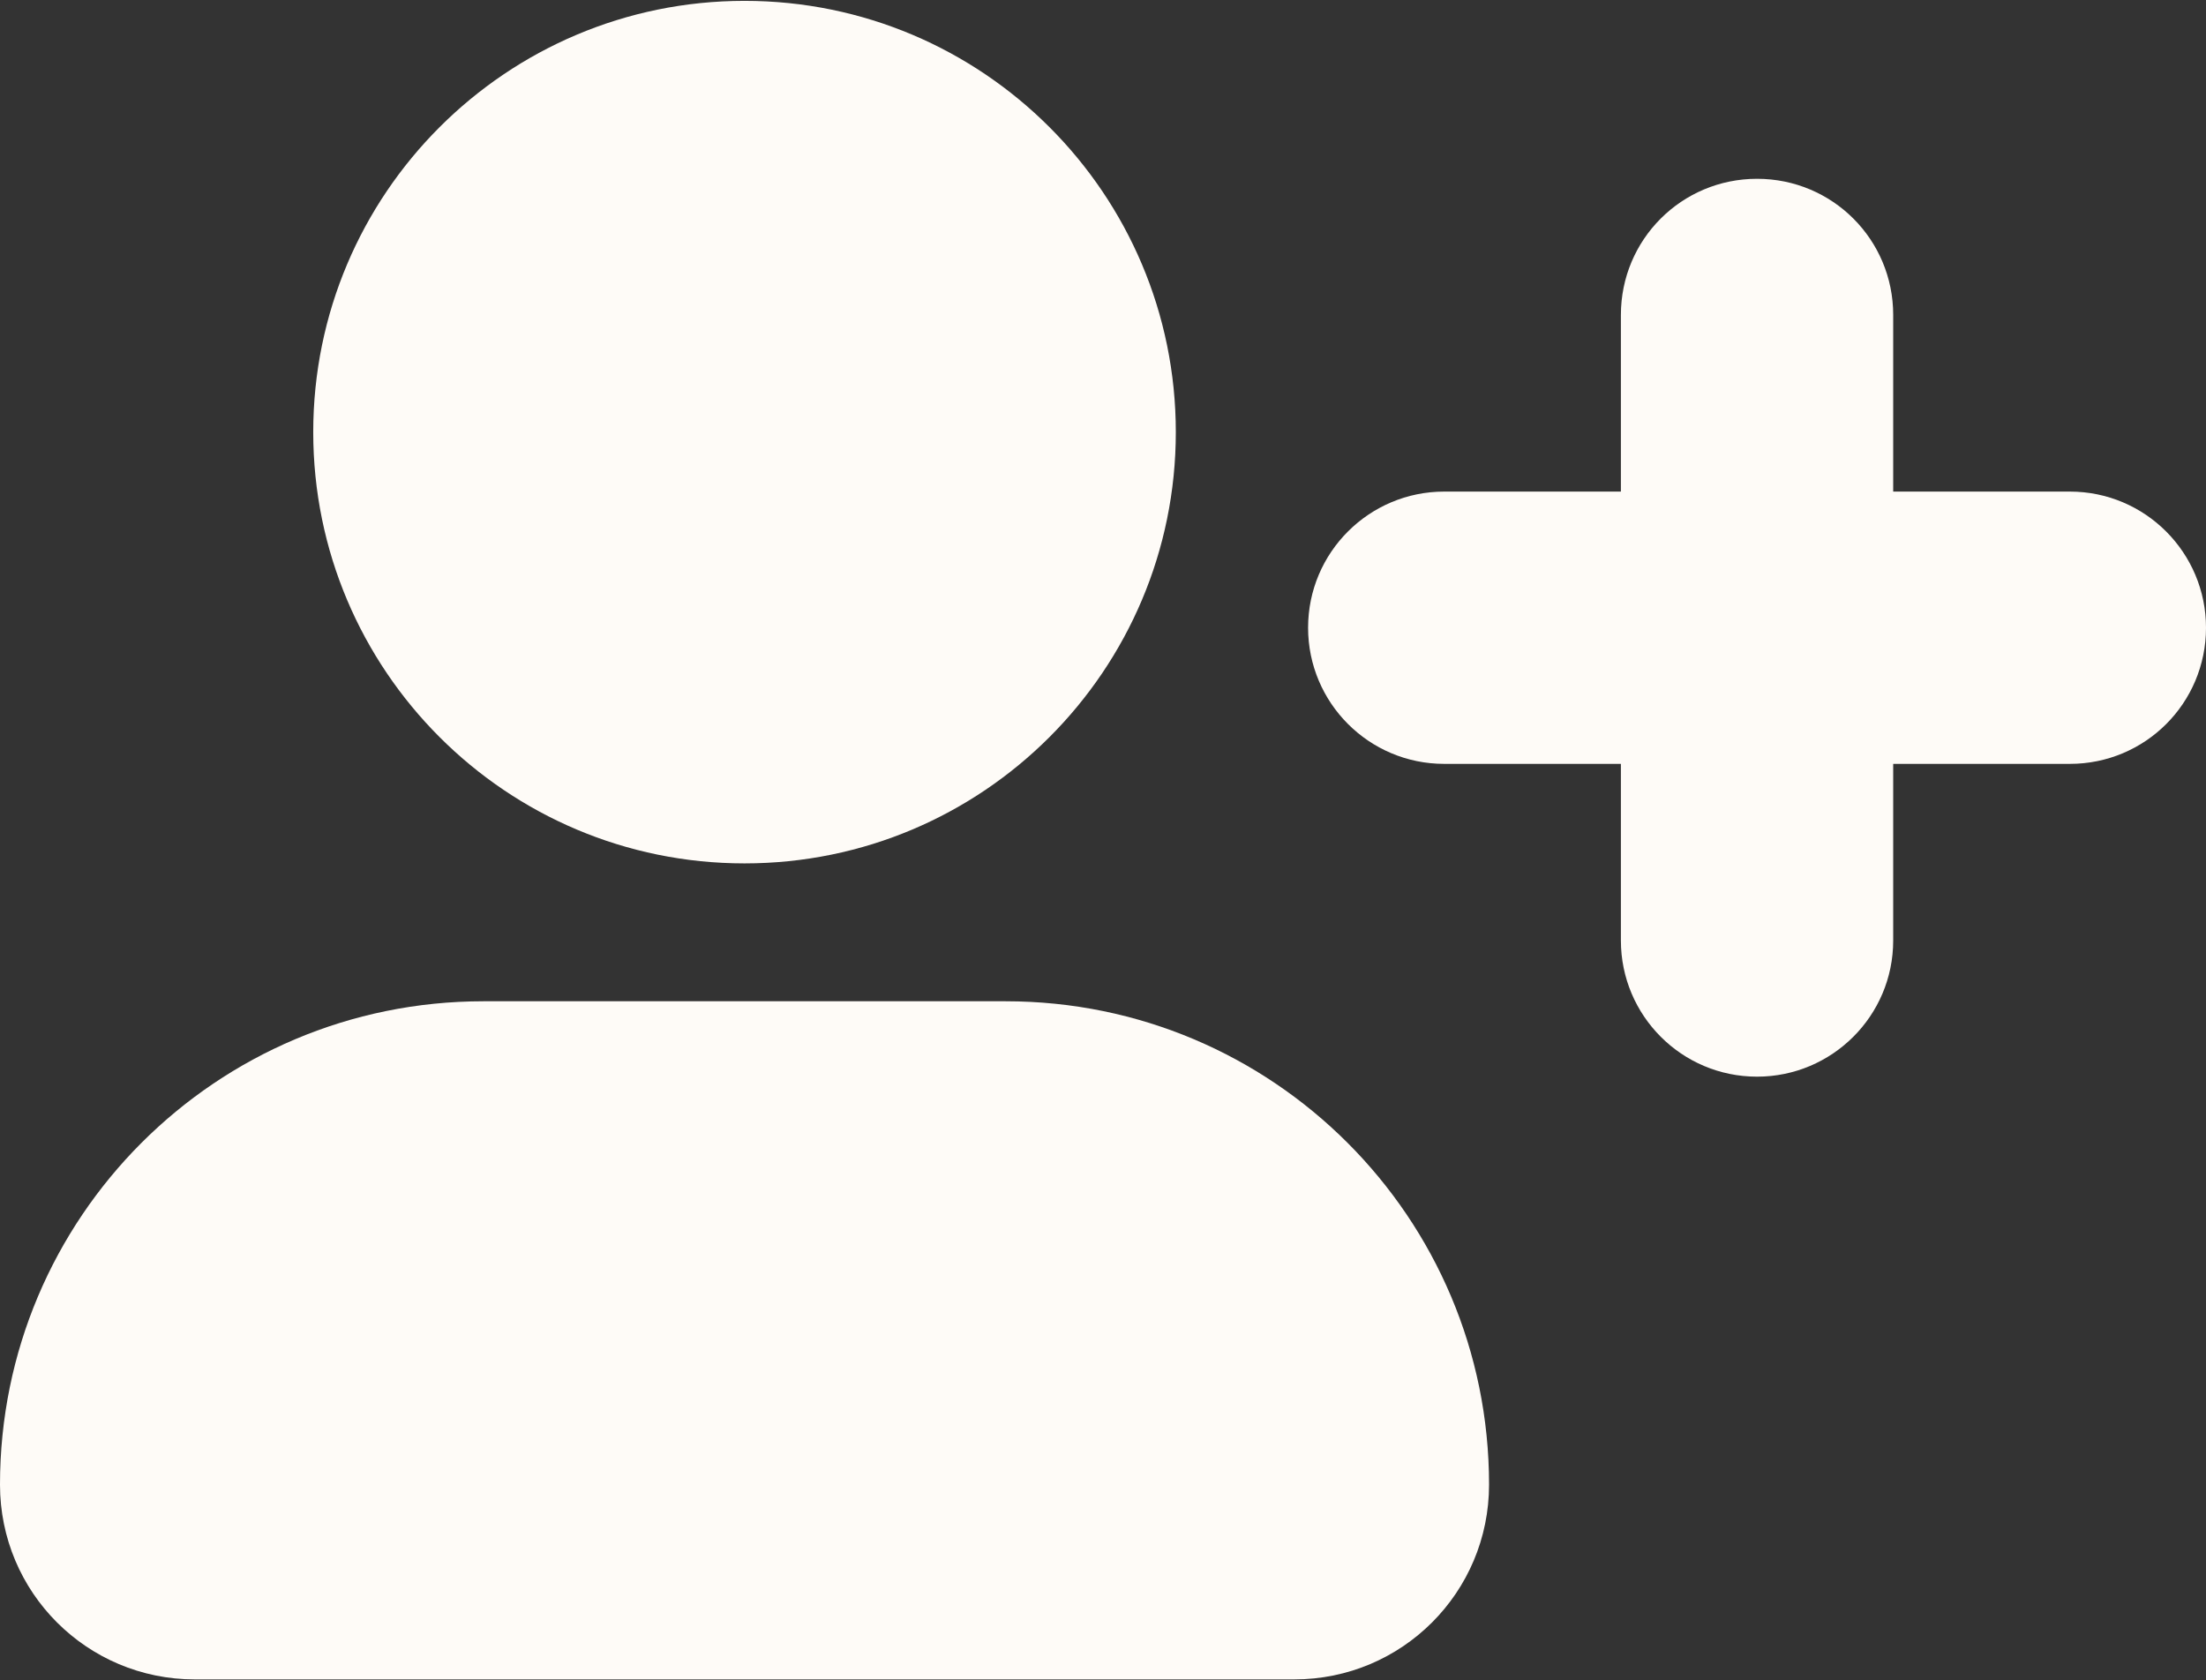 <svg width="512" height="390" viewBox="0 0 512 390" fill="none" xmlns="http://www.w3.org/2000/svg">
<rect x="0" y="0" width="512" height="390" fill="#333333" stroke="none"/>
<path d="M233.4 232.4H112.2C50.2 232.4 0 282.6 0 344.6C0 369.6 20.2 389.8 45.2 389.8H300.4C325.4 389.8 345.6 369.6 345.6 344.6C345.6 282.6 295.4 232.4 233.4 232.4Z" fill="#FEFBF7"/>
<path d="M172.8 200.4C228.084 200.4 272.9 155.584 272.9 100.3C272.9 45.017 228.084 0.2 172.8 0.2C117.516 0.2 72.7 45.017 72.7 100.3C72.7 155.584 117.516 200.4 172.8 200.4Z" fill="#FEFBF7"/>
<path d="M480.4 114.1H439.4V73.1C439.4 55.6 425.3 41.5 407.8 41.5C390.3 41.5 376.2 55.6 376.2 73.1V114.1H335.2C317.8 114.1 303.6 128.2 303.6 145.7C303.6 163.1 317.7 177.3 335.2 177.3H376.2V218.3C376.2 235.7 390.3 249.9 407.8 249.9C425.2 249.9 439.4 235.8 439.4 218.3V177.3H480.4C497.9 177.3 512 163.2 512 145.7C512 128.3 497.9 114.1 480.4 114.1Z" fill="#FEFBF7"/>
</svg>

